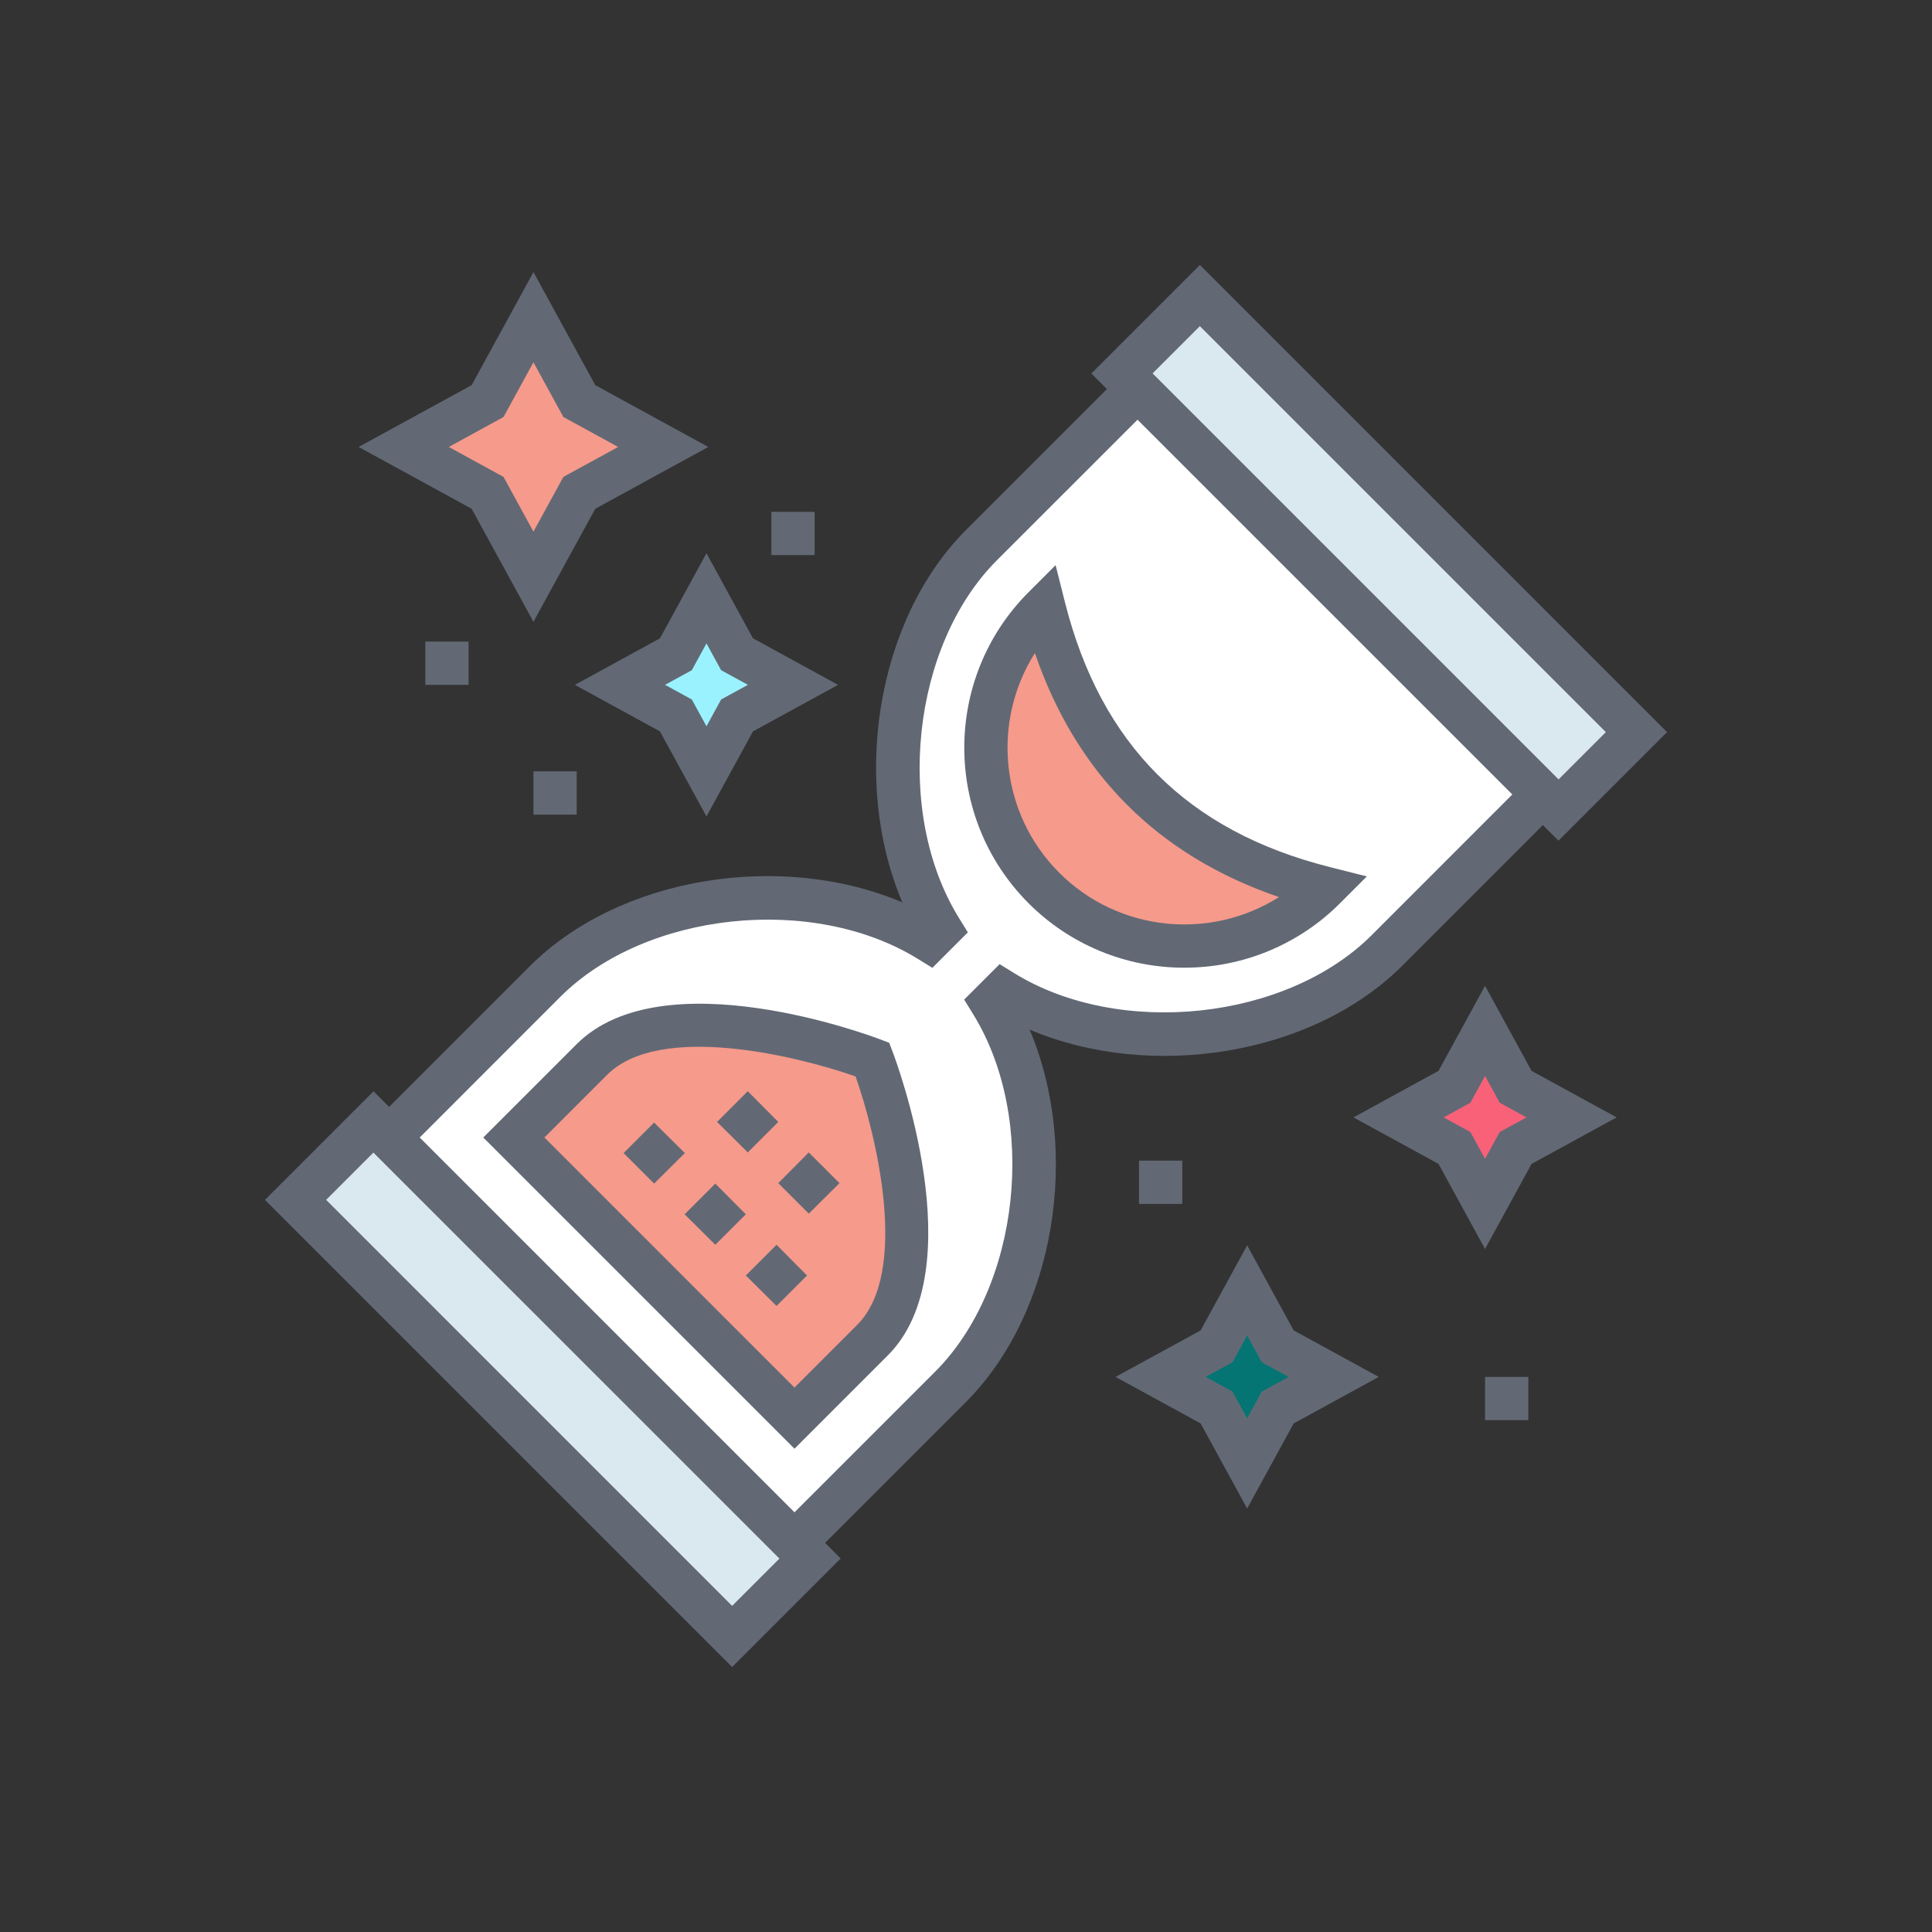 <svg width="151" height="151" viewBox="0 0 151 151" fill="none" xmlns="http://www.w3.org/2000/svg">
<rect x="0" y="0" width="151" height="151" fill="#333333" stroke="none"/>
<path d="M93.778 23.098L127.899 57.22L121.806 63.313L87.686 29.191L93.778 23.098Z" fill="#DAE8F0"/>
<path d="M121.807 65.704L85.297 29.192L93.781 20.71L130.292 57.221L121.807 65.704ZM90.077 29.192L121.807 60.923L125.509 57.221L93.779 25.491L90.077 29.192Z" fill="#626975"/>
<path d="M29.195 87.685L63.312 121.805L57.219 127.898L23.099 93.776L29.195 87.685Z" fill="#DAE8F0"/>
<path d="M57.221 130.29L20.71 93.779L29.194 85.295L65.706 121.806L57.221 130.29ZM25.491 93.779L57.221 125.51L60.923 121.808L29.192 90.077L25.491 93.779Z" fill="#626975"/>
<path d="M108.402 74.28L120.588 62.094L88.904 30.411L76.718 42.599C69.23 50.087 68.172 63.986 73.503 72.623L72.621 73.505C63.986 68.174 50.087 69.23 42.597 76.719L30.411 88.905L62.096 120.59L74.282 108.404C81.77 100.916 82.827 87.015 77.496 78.38L78.378 77.498C87.014 82.827 100.913 81.77 108.402 74.28Z" fill="white"/>
<path d="M62.096 122.978L28.02 88.904L41.401 75.522C48.432 68.493 61.072 66.513 70.526 70.528C66.51 61.07 68.49 48.432 75.521 41.401L88.903 28.02L122.977 62.094L109.597 75.476C102.565 82.508 89.927 84.488 80.471 80.471C84.487 89.928 82.507 102.566 75.476 109.597L62.096 122.978ZM32.803 88.904L62.096 118.198L73.088 107.207C79.746 100.547 81.135 87.49 76.058 79.265L75.356 78.126L78.128 75.355L79.266 76.058C87.49 81.135 100.547 79.748 107.209 73.087L118.198 62.094L88.904 32.803L77.912 43.793C71.254 50.453 69.865 63.511 74.942 71.734L75.644 72.872L72.872 75.644L71.734 74.942C63.512 69.866 50.455 71.254 43.791 77.913L32.803 88.904Z" fill="#626975"/>
<path d="M81.593 69.407C75.536 63.35 75.536 53.53 81.593 47.473C84.539 59.152 91.85 66.463 103.529 69.407C97.47 75.464 87.65 75.464 81.593 69.407Z" fill="#F69A8B"/>
<path d="M92.561 75.632C90.302 75.636 88.065 75.194 85.977 74.331C83.89 73.467 81.993 72.201 80.397 70.602C73.689 63.894 73.689 52.983 80.397 46.277L82.503 44.171L83.231 47.058C86.037 58.188 92.811 64.962 103.941 67.769L106.829 68.498L104.723 70.604C103.127 72.202 101.23 73.468 99.143 74.331C97.056 75.194 94.819 75.636 92.561 75.632ZM80.886 51.039C77.499 56.381 78.132 63.557 82.788 68.211C87.444 72.866 94.622 73.499 99.96 70.113C90.515 66.884 84.116 60.485 80.886 51.039Z" fill="#626975"/>
<path d="M68.188 82.811C68.188 82.811 74.245 98.689 68.188 104.746L62.095 110.839L40.16 88.904L46.253 82.811C52.31 76.754 68.188 82.811 68.188 82.811Z" fill="#F69A8B"/>
<path d="M62.096 113.229L37.77 88.904L45.059 81.617C51.813 74.861 68.1 80.969 68.79 81.233L69.499 81.501L69.767 82.209C70.029 82.899 76.138 99.188 69.383 105.941L62.096 113.229ZM42.551 88.904L62.094 108.449L66.992 103.551C71.097 99.447 68.495 88.76 66.871 84.131C62.239 82.508 51.544 79.911 47.449 84.006L42.551 88.904Z" fill="#626975"/>
<path d="M58.292 99.689L60.692 97.288L63.075 99.689L60.692 102.071L58.292 99.689ZM53.508 94.906L55.908 92.506L58.292 94.906L55.908 97.288L53.508 94.906ZM48.741 90.121L51.123 87.737L53.525 90.121L51.123 92.504L48.741 90.121ZM60.827 92.471L63.212 90.07L65.612 92.471L63.212 94.855L60.827 92.471ZM56.043 87.688L58.443 85.286L60.827 87.688L58.443 90.07L56.043 87.688Z" fill="#626975"/>
<path d="M41.693 24.789L45.28 31.346L51.836 34.932L45.28 38.517L41.693 45.074L38.108 38.517L31.552 34.932L38.108 31.346L41.693 24.789Z" fill="#F69A8B"/>
<path d="M41.693 48.598L36.863 39.764L28.028 34.933L36.863 30.103L41.693 21.268L46.525 30.103L55.358 34.933L46.525 39.764L41.693 48.598ZM35.075 34.933L39.353 37.273L41.693 41.552L44.033 37.273L48.313 34.933L44.033 32.593L41.693 28.315L39.353 32.593L35.075 34.933Z" fill="#626975"/>
<path d="M55.216 46.765L57.607 51.136L61.978 53.525L57.607 55.916L55.216 60.287L52.826 55.916L48.455 53.525L52.826 51.136L55.216 46.765Z" fill="#9BF2FF"/>
<path d="M55.216 63.811L51.58 57.163L44.932 53.527L51.58 49.891L55.216 43.241L58.852 49.891L65.501 53.527L58.852 57.163L55.216 63.811ZM51.979 53.525L54.071 54.67L55.216 56.764L56.36 54.67L58.453 53.525L56.36 52.381L55.216 50.288L54.071 52.381L51.979 53.525Z" fill="#626975"/>
<path d="M116.067 80.571L118.458 84.941L122.829 87.332L118.458 89.723L116.067 94.094L113.678 89.723L109.307 87.332L113.678 84.941L116.067 80.571Z" fill="#F96178"/>
<path d="M116.067 97.617L112.431 90.968L105.783 87.333L112.431 83.697L116.067 77.048L119.703 83.697L126.353 87.333L119.703 90.968L116.067 97.617ZM112.83 87.332L114.923 88.476L116.067 90.569L117.212 88.476L119.304 87.332L117.212 86.187L116.067 84.095L114.923 86.187L112.83 87.332Z" fill="#626975"/>
<path d="M97.473 100.854L99.864 105.225L104.235 107.616L99.864 110.007L97.473 114.378L95.084 110.007L90.713 107.616L95.084 105.225L97.473 100.854Z" fill="#047573"/>
<path d="M97.474 117.902L93.839 111.252L87.19 107.616L93.839 103.98L97.474 97.332L101.11 103.98L107.759 107.616L101.11 111.252L97.474 117.902ZM94.237 107.616L96.329 108.761L97.474 110.853L98.618 108.761L100.711 107.616L98.618 106.472L97.474 104.379L96.329 106.472L94.237 107.616ZM33.242 53.525V50.144H36.623V53.525H33.242ZM41.693 63.668V60.287H45.074V63.668H41.693ZM60.287 43.383V40.004H63.668V43.383H60.287ZM89.023 94.094V90.713H92.404V94.094H89.023ZM116.068 110.997V107.616H119.449V110.997H116.068Z" fill="#626975"/>
</svg>
